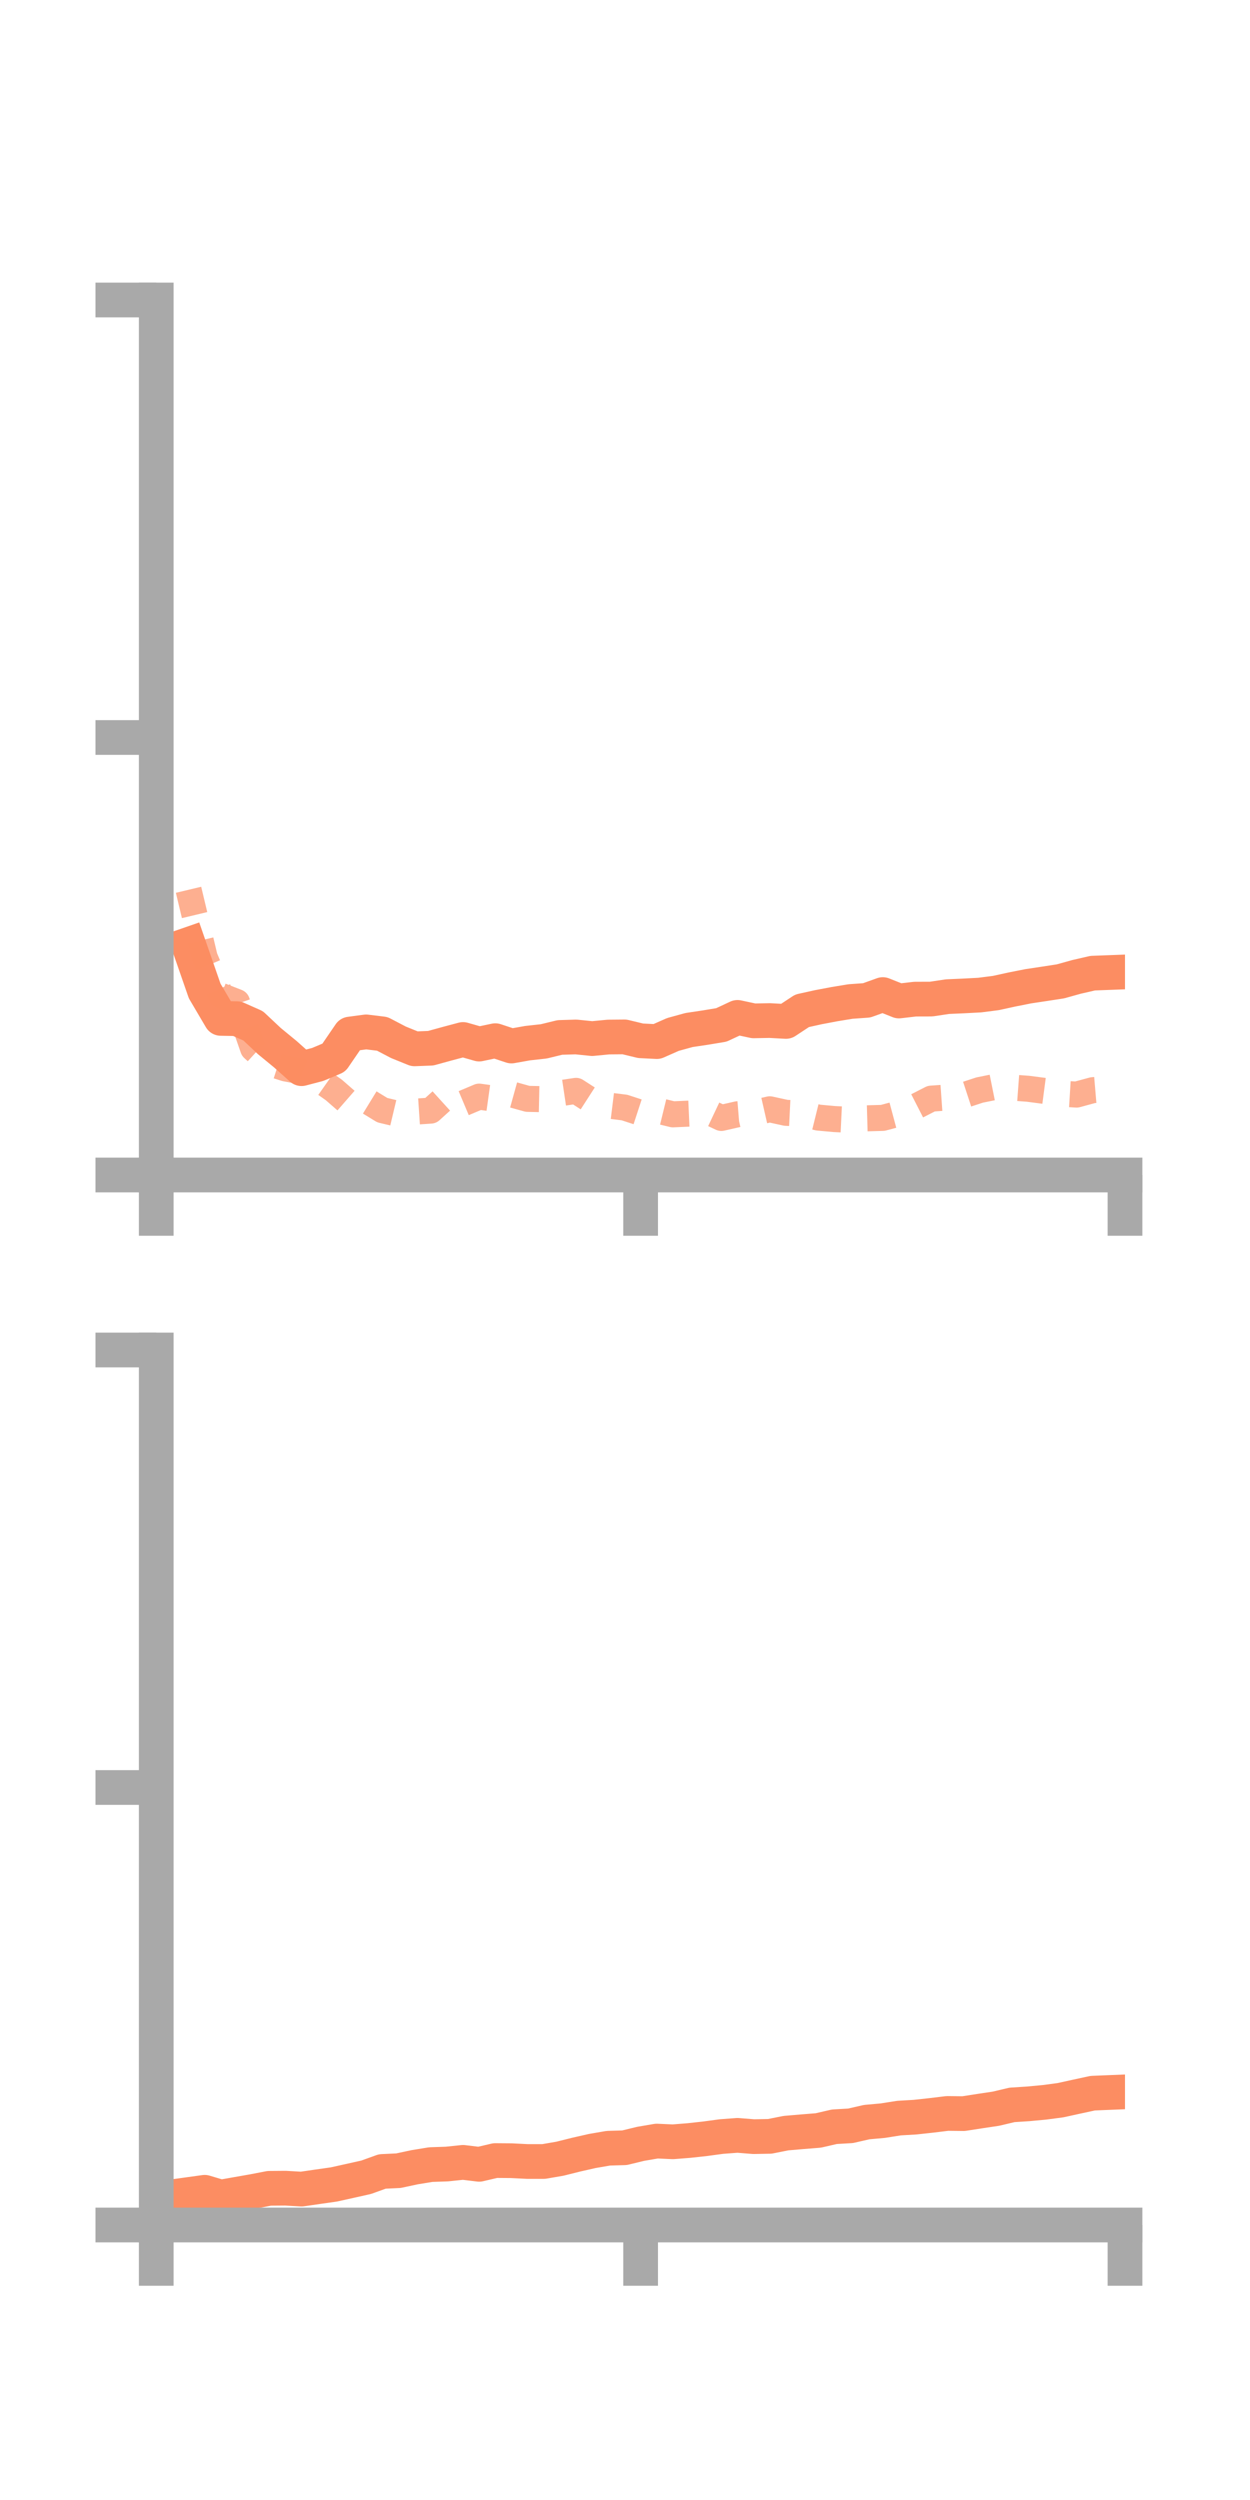 <?xml version="1.0" encoding="utf-8" standalone="no"?>
<!DOCTYPE svg PUBLIC "-//W3C//DTD SVG 1.1//EN"
  "http://www.w3.org/Graphics/SVG/1.1/DTD/svg11.dtd">
<!-- Created with matplotlib (https://matplotlib.org/) -->
<svg height="144pt" version="1.1" viewBox="0 0 72 144" width="72pt" xmlns="http://www.w3.org/2000/svg" xmlns:xlink="http://www.w3.org/1999/xlink">
 <defs>
  <style type="text/css">*{stroke-linecap:butt;stroke-linejoin:round;}</style>
 </defs>
 <g id="figure_1">
  <g id="patch_1">
   <path d="M 0 144 
L 72 144 
L 72 0 
L 0 0 
z
" style="fill:none;"/>
  </g>
  <g id="axes_1">
   <g id="patch_2">
    <path d="M 9 67.68 
L 64.8 67.68 
L 64.8 17.28 
L 9 17.28 
z
" style="fill:none;"/>
   </g>
   <g id="matplotlib.axis_1">
    <g id="xtick_1">
     <g id="line2d_1">
      <defs>
       <path d="M 0 0 
L 0 3.5 
" id="mabf653a2a8" style="stroke:#a9a9a9;stroke-width:2;"/>
      </defs>
      <g>
       <use style="fill:#a9a9a9;stroke:#a9a9a9;stroke-width:2;" x="9" xlink:href="#mabf653a2a8" y="67.68"/>
      </g>
     </g>
    </g>
    <g id="xtick_2">
     <g id="line2d_2">
      <g>
       <use style="fill:#a9a9a9;stroke:#a9a9a9;stroke-width:2;" x="36.9" xlink:href="#mabf653a2a8" y="67.68"/>
      </g>
     </g>
    </g>
    <g id="xtick_3">
     <g id="line2d_3">
      <g>
       <use style="fill:#a9a9a9;stroke:#a9a9a9;stroke-width:2;" x="64.8" xlink:href="#mabf653a2a8" y="67.68"/>
      </g>
     </g>
    </g>
   </g>
   <g id="matplotlib.axis_2">
    <g id="ytick_1">
     <g id="line2d_4">
      <defs>
       <path d="M 0 0 
L -3.5 0 
" id="m072231293d" style="stroke:#a9a9a9;stroke-width:2;"/>
      </defs>
      <g>
       <use style="fill:#a9a9a9;stroke:#a9a9a9;stroke-width:2;" x="9" xlink:href="#m072231293d" y="67.68"/>
      </g>
     </g>
    </g>
    <g id="ytick_2">
     <g id="line2d_5">
      <g>
       <use style="fill:#a9a9a9;stroke:#a9a9a9;stroke-width:2;" x="9" xlink:href="#m072231293d" y="42.48"/>
      </g>
     </g>
    </g>
    <g id="ytick_3">
     <g id="line2d_6">
      <g>
       <use style="fill:#a9a9a9;stroke:#a9a9a9;stroke-width:2;" x="9" xlink:href="#m072231293d" y="17.28"/>
      </g>
     </g>
    </g>
   </g>
   <g id="line2d_7">
    <path clip-path="url(#p74ec843973)" d="M 10.86 54.404 
L 11.79 57.082 
L 12.72 58.66 
L 13.65 58.676 
L 14.58 59.088 
L 15.51 59.962 
L 16.44 60.726 
L 17.37 61.556 
L 18.3 61.312 
L 19.23 60.921 
L 20.16 59.561 
L 21.09 59.437 
L 22.02 59.55 
L 22.95 60.037 
L 23.88 60.414 
L 24.81 60.378 
L 25.74 60.122 
L 26.67 59.874 
L 27.6 60.139 
L 28.53 59.943 
L 29.46 60.251 
L 30.39 60.086 
L 31.32 59.983 
L 32.25 59.757 
L 33.18 59.729 
L 34.11 59.824 
L 35.04 59.734 
L 35.97 59.725 
L 36.9 59.949 
L 37.83 59.996 
L 38.76 59.585 
L 39.69 59.329 
L 40.62 59.19 
L 41.55 59.036 
L 42.48 58.602 
L 43.41 58.801 
L 44.34 58.784 
L 45.27 58.835 
L 46.2 58.222 
L 47.13 58.016 
L 48.06 57.84 
L 48.99 57.687 
L 49.92 57.621 
L 50.85 57.287 
L 51.78 57.658 
L 52.71 57.55 
L 53.64 57.547 
L 54.57 57.407 
L 55.5 57.366 
L 56.43 57.317 
L 57.36 57.198 
L 58.29 56.995 
L 59.22 56.81 
L 60.15 56.67 
L 61.08 56.527 
L 62.01 56.268 
L 62.94 56.054 
L 63.87 56.019 
" style="fill:none;stroke:#fc8d62;stroke-linecap:square;stroke-width:2;"/>
   </g>
   <g id="line2d_8">
    <path clip-path="url(#p74ec843973)" d="M 10.86 51.251 
L 11.79 55.147 
L 12.72 57.357 
L 13.65 57.72 
L 14.58 60.393 
L 15.51 61.243 
L 16.44 61.54 
L 17.37 61.715 
L 18.3 62.126 
L 19.23 62.782 
L 20.16 63.593 
L 21.09 63.376 
L 22.02 63.945 
L 22.95 64.166 
L 23.88 64.033 
L 24.81 63.971 
L 25.74 63.126 
L 26.67 63.558 
L 27.6 63.166 
L 28.53 63.296 
L 29.46 63.036 
L 30.39 63.294 
L 31.32 63.314 
L 32.25 62.973 
L 33.18 62.834 
L 34.11 63.433 
L 35.04 63.679 
L 35.97 63.794 
L 36.9 64.098 
L 37.83 63.959 
L 38.76 64.186 
L 39.69 64.145 
L 40.62 63.955 
L 41.55 64.394 
L 42.48 64.182 
L 43.41 64.107 
L 44.34 63.895 
L 45.27 64.098 
L 46.2 64.143 
L 47.13 64.373 
L 48.06 64.458 
L 48.99 64.503 
L 49.92 64.416 
L 50.85 64.39 
L 51.78 64.141 
L 52.71 63.757 
L 53.64 63.281 
L 54.57 63.216 
L 55.5 63.09 
L 56.43 62.785 
L 57.36 62.598 
L 58.29 62.644 
L 59.22 62.713 
L 60.15 62.835 
L 61.08 62.991 
L 62.01 63.048 
L 62.94 62.795 
L 63.87 62.716 
" style="fill:none;stroke:#fc8d62;stroke-dasharray:1.5,1.5;stroke-dashoffset:0;stroke-opacity:0.7;stroke-width:1.5;"/>
   </g>
   <g id="patch_3">
    <path d="M 9 67.68 
L 9 17.28 
" style="fill:none;stroke:#a9a9a9;stroke-linecap:square;stroke-linejoin:miter;stroke-width:2;"/>
   </g>
   <g id="patch_4">
    <path d="M 64.8 67.68 
L 64.8 17.28 
" style="fill:none;"/>
   </g>
   <g id="patch_5">
    <path d="M 9 67.68 
L 64.8 67.68 
" style="fill:none;stroke:#a9a9a9;stroke-linecap:square;stroke-linejoin:miter;stroke-width:2;"/>
   </g>
   <g id="patch_6">
    <path d="M 9 17.28 
L 64.8 17.28 
" style="fill:none;"/>
   </g>
  </g>
  <g id="axes_2">
   <g id="patch_7">
    <path d="M 9 128.16 
L 64.8 128.16 
L 64.8 77.76 
L 9 77.76 
z
" style="fill:none;"/>
   </g>
   <g id="matplotlib.axis_3">
    <g id="xtick_4">
     <g id="line2d_9">
      <g>
       <use style="fill:#a9a9a9;stroke:#a9a9a9;stroke-width:2;" x="9" xlink:href="#mabf653a2a8" y="128.16"/>
      </g>
     </g>
    </g>
    <g id="xtick_5">
     <g id="line2d_10">
      <g>
       <use style="fill:#a9a9a9;stroke:#a9a9a9;stroke-width:2;" x="36.9" xlink:href="#mabf653a2a8" y="128.16"/>
      </g>
     </g>
    </g>
    <g id="xtick_6">
     <g id="line2d_11">
      <g>
       <use style="fill:#a9a9a9;stroke:#a9a9a9;stroke-width:2;" x="64.8" xlink:href="#mabf653a2a8" y="128.16"/>
      </g>
     </g>
    </g>
   </g>
   <g id="matplotlib.axis_4">
    <g id="ytick_4">
     <g id="line2d_12">
      <g>
       <use style="fill:#a9a9a9;stroke:#a9a9a9;stroke-width:2;" x="9" xlink:href="#m072231293d" y="128.16"/>
      </g>
     </g>
    </g>
    <g id="ytick_5">
     <g id="line2d_13">
      <g>
       <use style="fill:#a9a9a9;stroke:#a9a9a9;stroke-width:2;" x="9" xlink:href="#m072231293d" y="102.96"/>
      </g>
     </g>
    </g>
    <g id="ytick_6">
     <g id="line2d_14">
      <g>
       <use style="fill:#a9a9a9;stroke:#a9a9a9;stroke-width:2;" x="9" xlink:href="#m072231293d" y="77.76"/>
      </g>
     </g>
    </g>
   </g>
   <g id="line2d_15">
    <path clip-path="url(#p1eeee621ea)" d="M 10.86 126.405 
L 11.79 126.276 
L 12.72 126.554 
L 13.65 126.389 
L 14.58 126.226 
L 15.51 126.047 
L 16.44 126.039 
L 17.37 126.093 
L 18.3 125.957 
L 19.23 125.825 
L 20.16 125.619 
L 21.09 125.411 
L 22.02 125.076 
L 22.95 125.032 
L 23.88 124.833 
L 24.81 124.681 
L 25.74 124.649 
L 26.67 124.552 
L 27.6 124.665 
L 28.53 124.448 
L 29.46 124.456 
L 30.39 124.503 
L 31.32 124.502 
L 32.25 124.342 
L 33.18 124.11 
L 34.11 123.898 
L 35.04 123.738 
L 35.97 123.711 
L 36.9 123.485 
L 37.83 123.326 
L 38.76 123.368 
L 39.69 123.294 
L 40.62 123.192 
L 41.55 123.066 
L 42.48 122.996 
L 43.41 123.071 
L 44.34 123.054 
L 45.27 122.869 
L 46.2 122.789 
L 47.13 122.715 
L 48.06 122.501 
L 48.99 122.447 
L 49.92 122.234 
L 50.85 122.15 
L 51.78 122.003 
L 52.71 121.948 
L 53.64 121.847 
L 54.57 121.734 
L 55.5 121.745 
L 56.43 121.601 
L 57.36 121.462 
L 58.29 121.242 
L 59.22 121.182 
L 60.15 121.095 
L 61.08 120.972 
L 62.01 120.768 
L 62.94 120.567 
L 63.87 120.529 
" style="fill:none;stroke:#fc8d62;stroke-linecap:square;stroke-width:2;"/>
   </g>
   <g id="line2d_16">
    <path clip-path="url(#p1eeee621ea)" d="M 10.86 127.972 
L 11.79 127.937 
L 12.72 128.053 
L 13.65 128.109 
L 14.58 128.099 
L 15.51 128.144 
L 16.44 128.156 
L 17.37 128.16 
L 18.3 128.157 
L 19.23 128.156 
L 20.16 128.159 
L 21.09 128.156 
L 22.02 128.156 
L 22.95 128.157 
L 23.88 128.156 
L 24.81 128.156 
L 25.74 128.158 
L 26.67 128.156 
L 27.6 128.159 
L 28.53 128.159 
L 29.46 128.16 
L 30.39 128.16 
L 31.32 128.159 
L 32.25 128.159 
L 33.18 128.158 
L 34.11 128.156 
L 35.04 128.153 
L 35.97 128.145 
L 36.9 128.153 
L 37.83 128.155 
L 38.76 128.154 
L 39.69 128.151 
L 40.62 128.154 
L 41.55 128.145 
L 42.48 128.145 
L 43.41 128.149 
L 44.34 128.143 
L 45.27 128.143 
L 46.2 128.136 
L 47.13 128.139 
L 48.06 128.138 
L 48.99 128.138 
L 49.92 128.143 
L 50.85 128.143 
L 51.78 128.142 
L 52.71 128.131 
L 53.64 128.132 
L 54.57 128.129 
L 55.5 128.122 
L 56.43 128.12 
L 57.36 128.117 
L 58.29 128.135 
L 59.22 128.129 
L 60.15 128.135 
L 61.08 128.132 
L 62.01 128.136 
L 62.94 128.128 
L 63.87 128.129 
" style="fill:none;stroke:#fc8d62;stroke-dasharray:1.5,1.5;stroke-dashoffset:0;stroke-opacity:0.7;stroke-width:1.5;"/>
   </g>
   <g id="patch_8">
    <path d="M 9 128.16 
L 9 77.76 
" style="fill:none;stroke:#a9a9a9;stroke-linecap:square;stroke-linejoin:miter;stroke-width:2;"/>
   </g>
   <g id="patch_9">
    <path d="M 64.8 128.16 
L 64.8 77.76 
" style="fill:none;"/>
   </g>
   <g id="patch_10">
    <path d="M 9 128.16 
L 64.8 128.16 
" style="fill:none;stroke:#a9a9a9;stroke-linecap:square;stroke-linejoin:miter;stroke-width:2;"/>
   </g>
   <g id="patch_11">
    <path d="M 9 77.76 
L 64.8 77.76 
" style="fill:none;"/>
   </g>
  </g>
 </g>
 <defs>
  <clipPath id="p74ec843973">
   <rect height="50.4" width="55.8" x="9" y="17.28"/>
  </clipPath>
  <clipPath id="p1eeee621ea">
   <rect height="50.4" width="55.8" x="9" y="77.76"/>
  </clipPath>
 </defs>
</svg>
